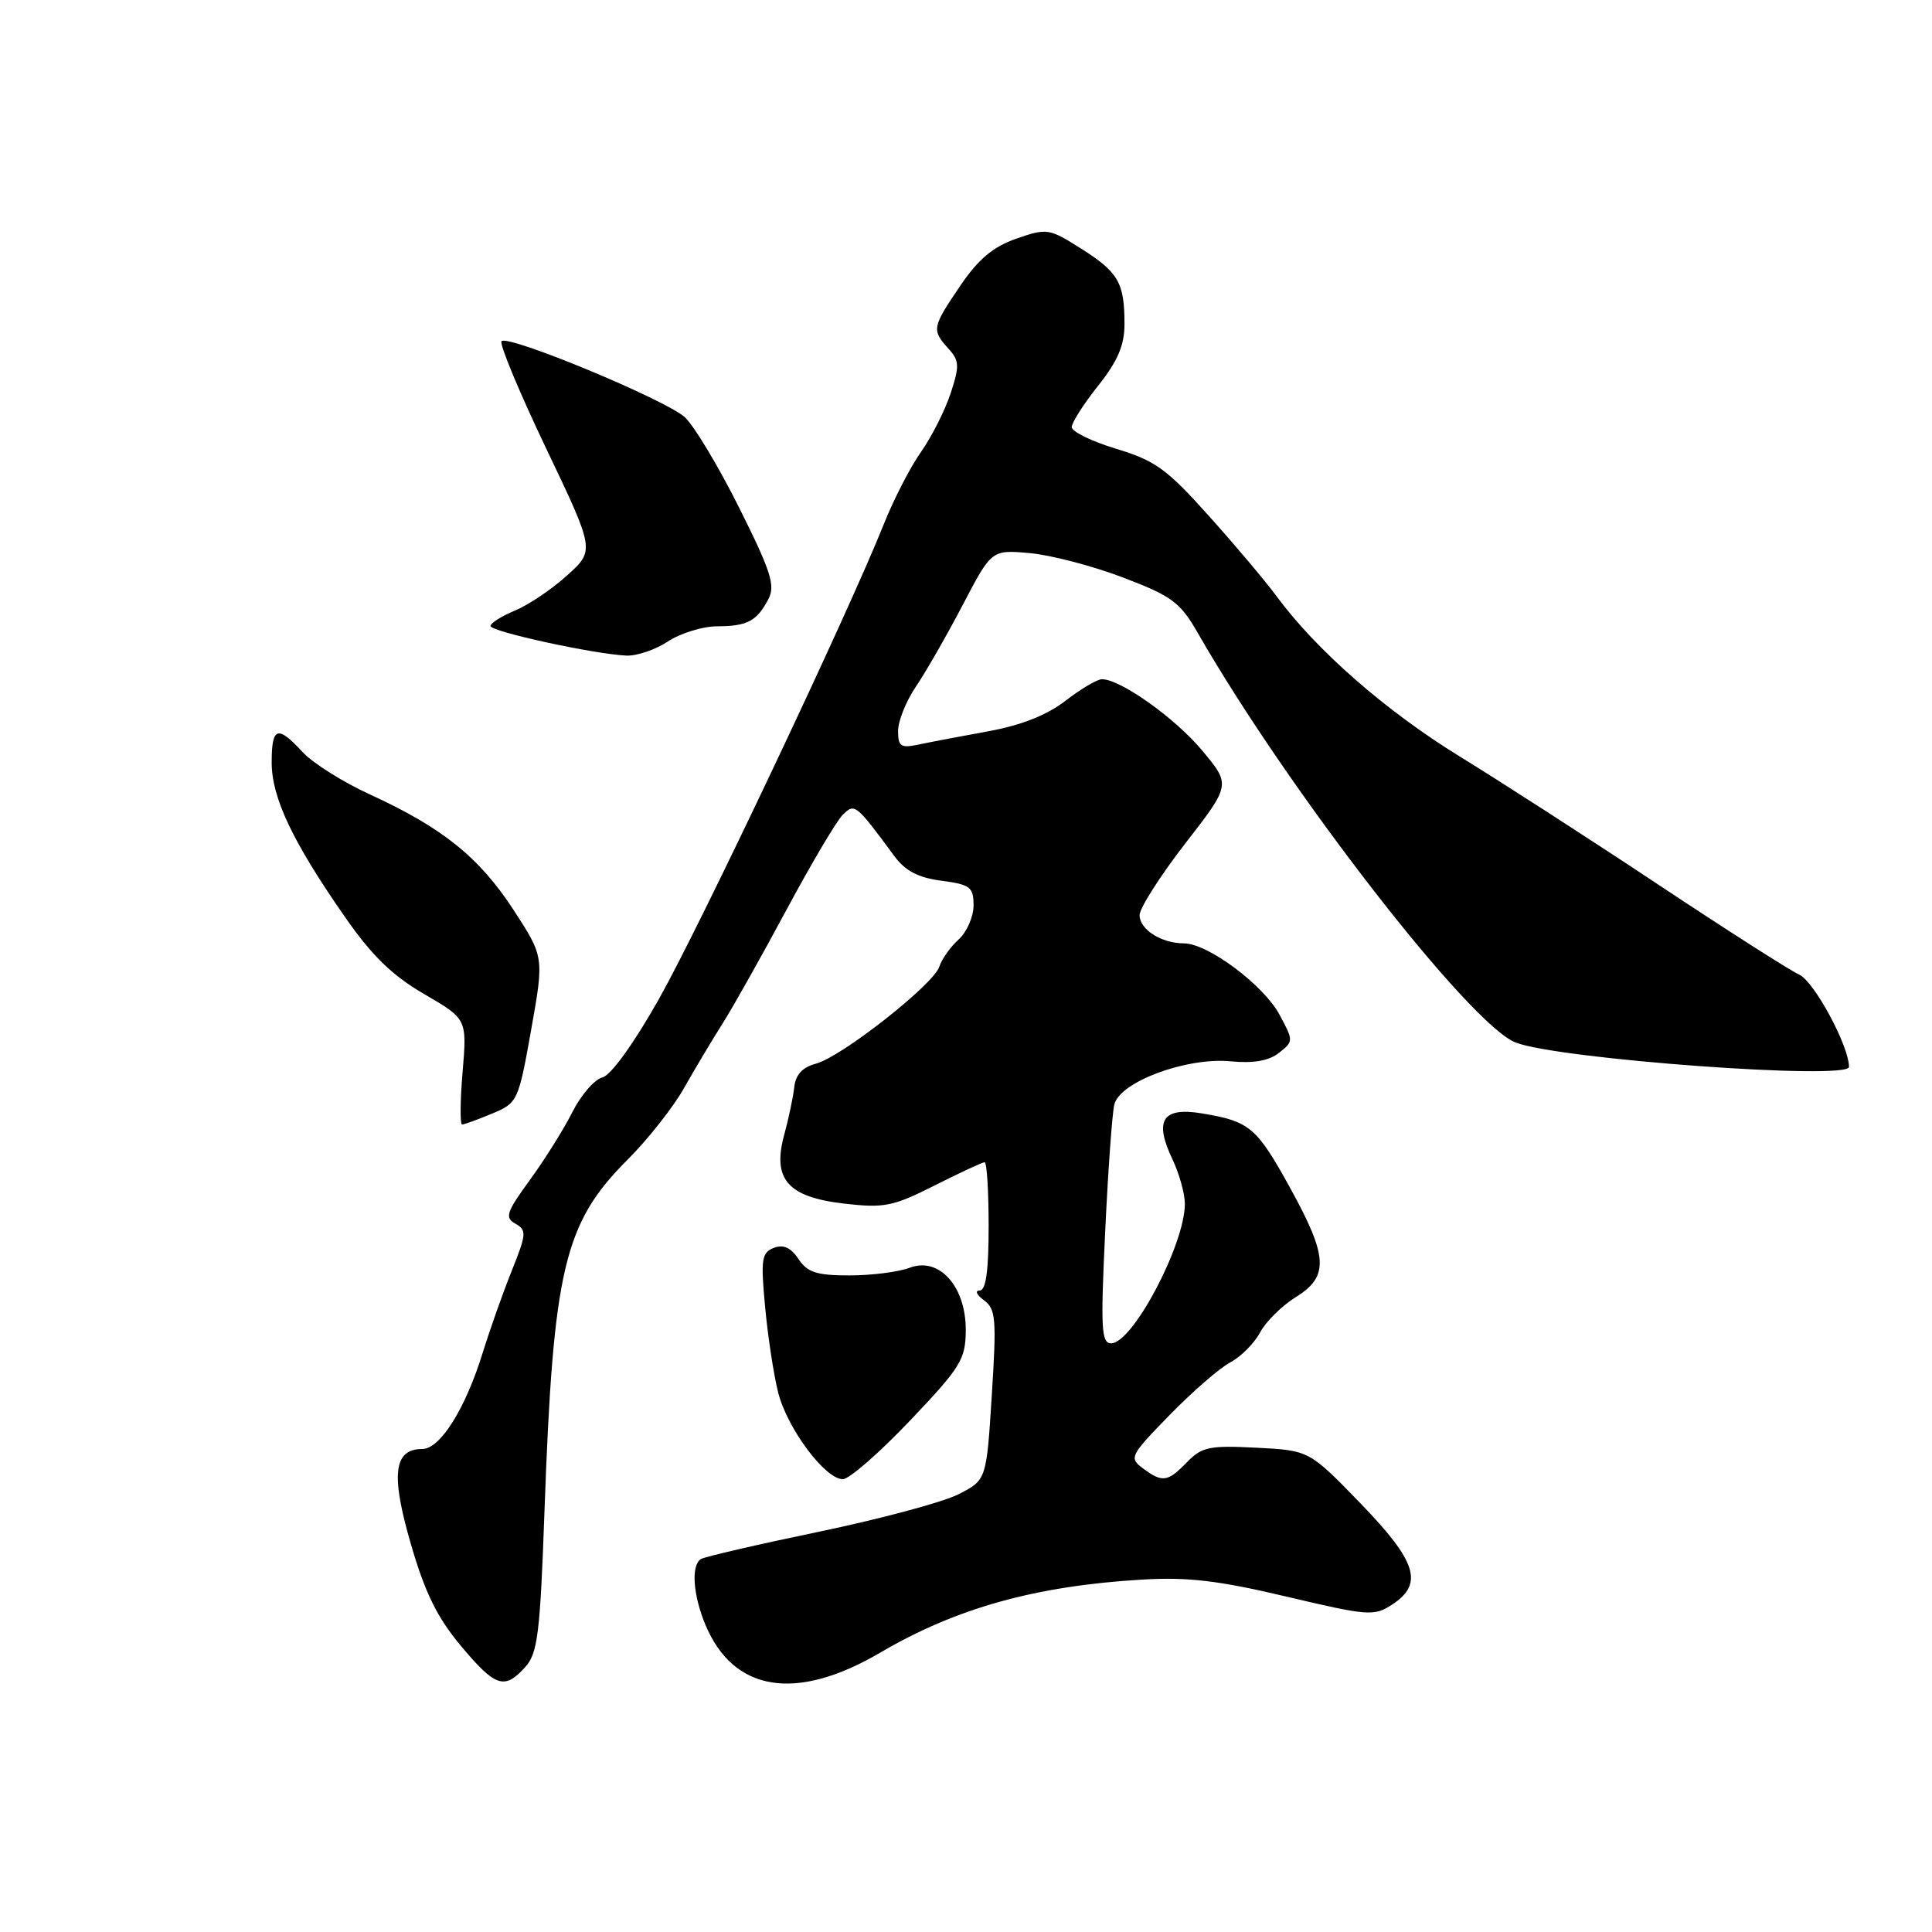 <?xml version="1.0" encoding="UTF-8" standalone="no"?>
<!DOCTYPE svg PUBLIC "-//W3C//DTD SVG 1.1//EN" "http://www.w3.org/Graphics/SVG/1.1/DTD/svg11.dtd" >
<svg xmlns="http://www.w3.org/2000/svg" xmlns:xlink="http://www.w3.org/1999/xlink" version="1.1" viewBox="0 0 256 256">
 <g >
 <path fill="currentColor"
d=" M 69.59 220.90 C 71.25 219.06 71.57 216.50 72.15 200.15 C 73.30 168.13 74.73 162.08 83.18 153.64 C 85.86 150.96 89.23 146.69 90.66 144.14 C 92.10 141.59 94.40 137.74 95.77 135.58 C 97.14 133.42 100.93 126.67 104.20 120.58 C 107.47 114.49 110.82 108.83 111.64 108.00 C 113.25 106.38 113.37 106.48 118.50 113.43 C 119.95 115.40 121.67 116.30 124.75 116.70 C 128.57 117.21 129.00 117.54 129.00 119.98 C 129.00 121.47 128.11 123.49 127.03 124.48 C 125.94 125.46 124.79 127.08 124.47 128.08 C 123.73 130.44 111.51 140.04 108.12 140.94 C 106.32 141.42 105.42 142.40 105.24 144.07 C 105.09 145.41 104.50 148.22 103.92 150.33 C 102.30 156.24 104.35 158.61 111.82 159.48 C 117.17 160.10 118.31 159.87 123.84 157.08 C 127.20 155.39 130.18 154.00 130.47 154.00 C 130.76 154.00 131.00 157.82 131.00 162.50 C 131.00 168.41 130.64 171.00 129.81 171.00 C 129.15 171.00 129.41 171.58 130.38 172.29 C 131.95 173.44 132.06 174.74 131.42 184.84 C 130.71 196.11 130.71 196.11 127.00 198.00 C 124.96 199.04 116.65 201.27 108.53 202.96 C 100.40 204.65 93.36 206.28 92.88 206.58 C 91.55 207.39 91.82 211.33 93.47 215.29 C 97.20 224.20 105.49 225.52 116.64 218.98 C 126.69 213.08 137.20 210.15 151.25 209.31 C 157.37 208.94 161.42 209.42 170.47 211.56 C 181.31 214.12 182.08 214.18 184.47 212.61 C 188.67 209.86 187.75 206.93 180.24 199.17 C 173.47 192.19 173.47 192.19 166.49 191.83 C 160.28 191.51 159.25 191.72 157.30 193.73 C 154.72 196.39 154.04 196.49 151.44 194.56 C 149.58 193.18 149.73 192.88 155.00 187.48 C 158.03 184.38 161.64 181.24 163.04 180.51 C 164.43 179.77 166.20 177.99 166.97 176.55 C 167.74 175.11 169.87 173.01 171.69 171.88 C 176.12 169.14 175.98 166.53 170.93 157.37 C 166.50 149.34 165.59 148.58 159.25 147.53 C 154.03 146.66 152.89 148.45 155.36 153.62 C 156.26 155.52 157.00 158.17 157.00 159.51 C 157.00 164.91 150.08 178.00 147.23 178.00 C 145.93 178.00 145.83 176.01 146.44 163.25 C 146.82 155.14 147.37 147.54 147.65 146.36 C 148.37 143.35 157.21 140.07 163.07 140.63 C 166.09 140.92 168.13 140.57 169.47 139.51 C 171.41 137.98 171.41 137.92 169.53 134.43 C 167.42 130.51 160.03 125.00 156.88 125.00 C 153.89 125.00 151.00 123.16 151.00 121.26 C 151.00 120.34 153.72 116.07 157.04 111.78 C 163.09 103.99 163.09 103.99 159.29 99.44 C 155.70 95.14 148.47 90.00 146.01 90.00 C 145.39 90.00 143.22 91.28 141.19 92.85 C 138.74 94.75 135.32 96.10 131.00 96.89 C 127.42 97.54 123.26 98.33 121.75 98.65 C 119.36 99.16 119.00 98.92 119.00 96.85 C 119.00 95.54 120.06 92.90 121.36 90.98 C 122.66 89.07 125.45 84.20 127.56 80.17 C 131.39 72.84 131.39 72.84 136.45 73.29 C 139.23 73.54 144.78 74.99 148.80 76.52 C 155.31 79.00 156.37 79.79 158.73 83.90 C 170.71 104.78 194.78 135.80 200.83 138.14 C 206.51 140.35 245.00 143.16 245.00 141.37 C 245.00 138.60 240.39 130.04 238.40 129.14 C 237.13 128.56 228.76 123.21 219.80 117.26 C 210.83 111.30 198.96 103.64 193.41 100.23 C 183.58 94.18 174.39 86.13 169.11 78.95 C 167.67 77.00 163.65 72.22 160.16 68.34 C 154.64 62.17 153.07 61.03 147.91 59.47 C 144.66 58.49 142.00 57.19 142.01 56.59 C 142.02 55.99 143.59 53.52 145.51 51.11 C 148.11 47.84 149.00 45.75 149.00 42.94 C 149.00 37.47 148.21 36.09 143.28 32.96 C 139.01 30.26 138.73 30.21 134.68 31.62 C 131.60 32.69 129.65 34.32 127.25 37.85 C 123.50 43.38 123.43 43.72 125.66 46.18 C 127.13 47.80 127.16 48.48 125.96 52.13 C 125.21 54.40 123.44 57.89 122.04 59.88 C 120.63 61.87 118.40 66.20 117.09 69.50 C 112.44 81.16 92.80 122.63 87.31 132.38 C 83.99 138.26 80.97 142.46 79.83 142.76 C 78.77 143.03 76.97 145.11 75.83 147.38 C 74.69 149.65 72.15 153.69 70.20 156.37 C 67.09 160.63 66.86 161.34 68.30 162.15 C 69.80 162.99 69.76 163.51 67.85 168.28 C 66.69 171.15 64.95 176.07 63.97 179.22 C 61.66 186.69 58.33 192.00 55.95 192.00 C 52.17 192.00 51.76 195.36 54.43 204.55 C 56.30 211.01 57.93 214.34 61.05 218.06 C 65.65 223.56 66.83 223.95 69.59 220.90 Z  M 120.57 188.25 C 127.30 181.17 127.94 180.14 127.97 176.30 C 128.01 170.48 124.46 166.50 120.55 167.98 C 119.08 168.54 115.48 169.00 112.56 169.00 C 108.21 169.00 106.98 168.60 105.80 166.82 C 104.79 165.31 103.80 164.86 102.54 165.35 C 100.92 165.97 100.79 166.85 101.38 173.16 C 101.74 177.07 102.52 182.18 103.11 184.51 C 104.30 189.26 109.33 196.00 111.68 196.00 C 112.52 196.00 116.52 192.51 120.57 188.25 Z  M 65.20 147.56 C 68.59 146.14 68.69 145.94 70.38 136.46 C 72.10 126.80 72.10 126.80 68.04 120.56 C 63.50 113.59 58.62 109.67 49.00 105.26 C 45.42 103.62 41.41 101.09 40.08 99.64 C 36.77 96.04 36.00 96.31 36.00 101.03 C 36.00 105.69 38.75 111.50 45.67 121.45 C 49.27 126.63 51.95 129.24 56.19 131.71 C 61.88 135.02 61.88 135.02 61.30 142.01 C 60.97 145.85 60.95 149.00 61.23 149.00 C 61.52 149.00 63.31 148.35 65.20 147.56 Z  M 88.50 85.00 C 90.15 83.91 93.08 83.00 95.00 82.99 C 99.04 82.97 100.27 82.32 101.82 79.38 C 102.76 77.59 102.15 75.69 97.95 67.29 C 95.21 61.81 91.97 56.41 90.74 55.28 C 88.18 52.96 67.35 44.31 66.46 45.21 C 66.13 45.53 68.78 51.90 72.34 59.36 C 78.82 72.93 78.82 72.93 75.15 76.24 C 73.14 78.07 70.03 80.16 68.24 80.90 C 66.46 81.64 65.00 82.56 65.00 82.95 C 65.00 83.69 78.69 86.67 83.00 86.87 C 84.38 86.93 86.85 86.09 88.50 85.00 Z "/>
</g>
</svg>